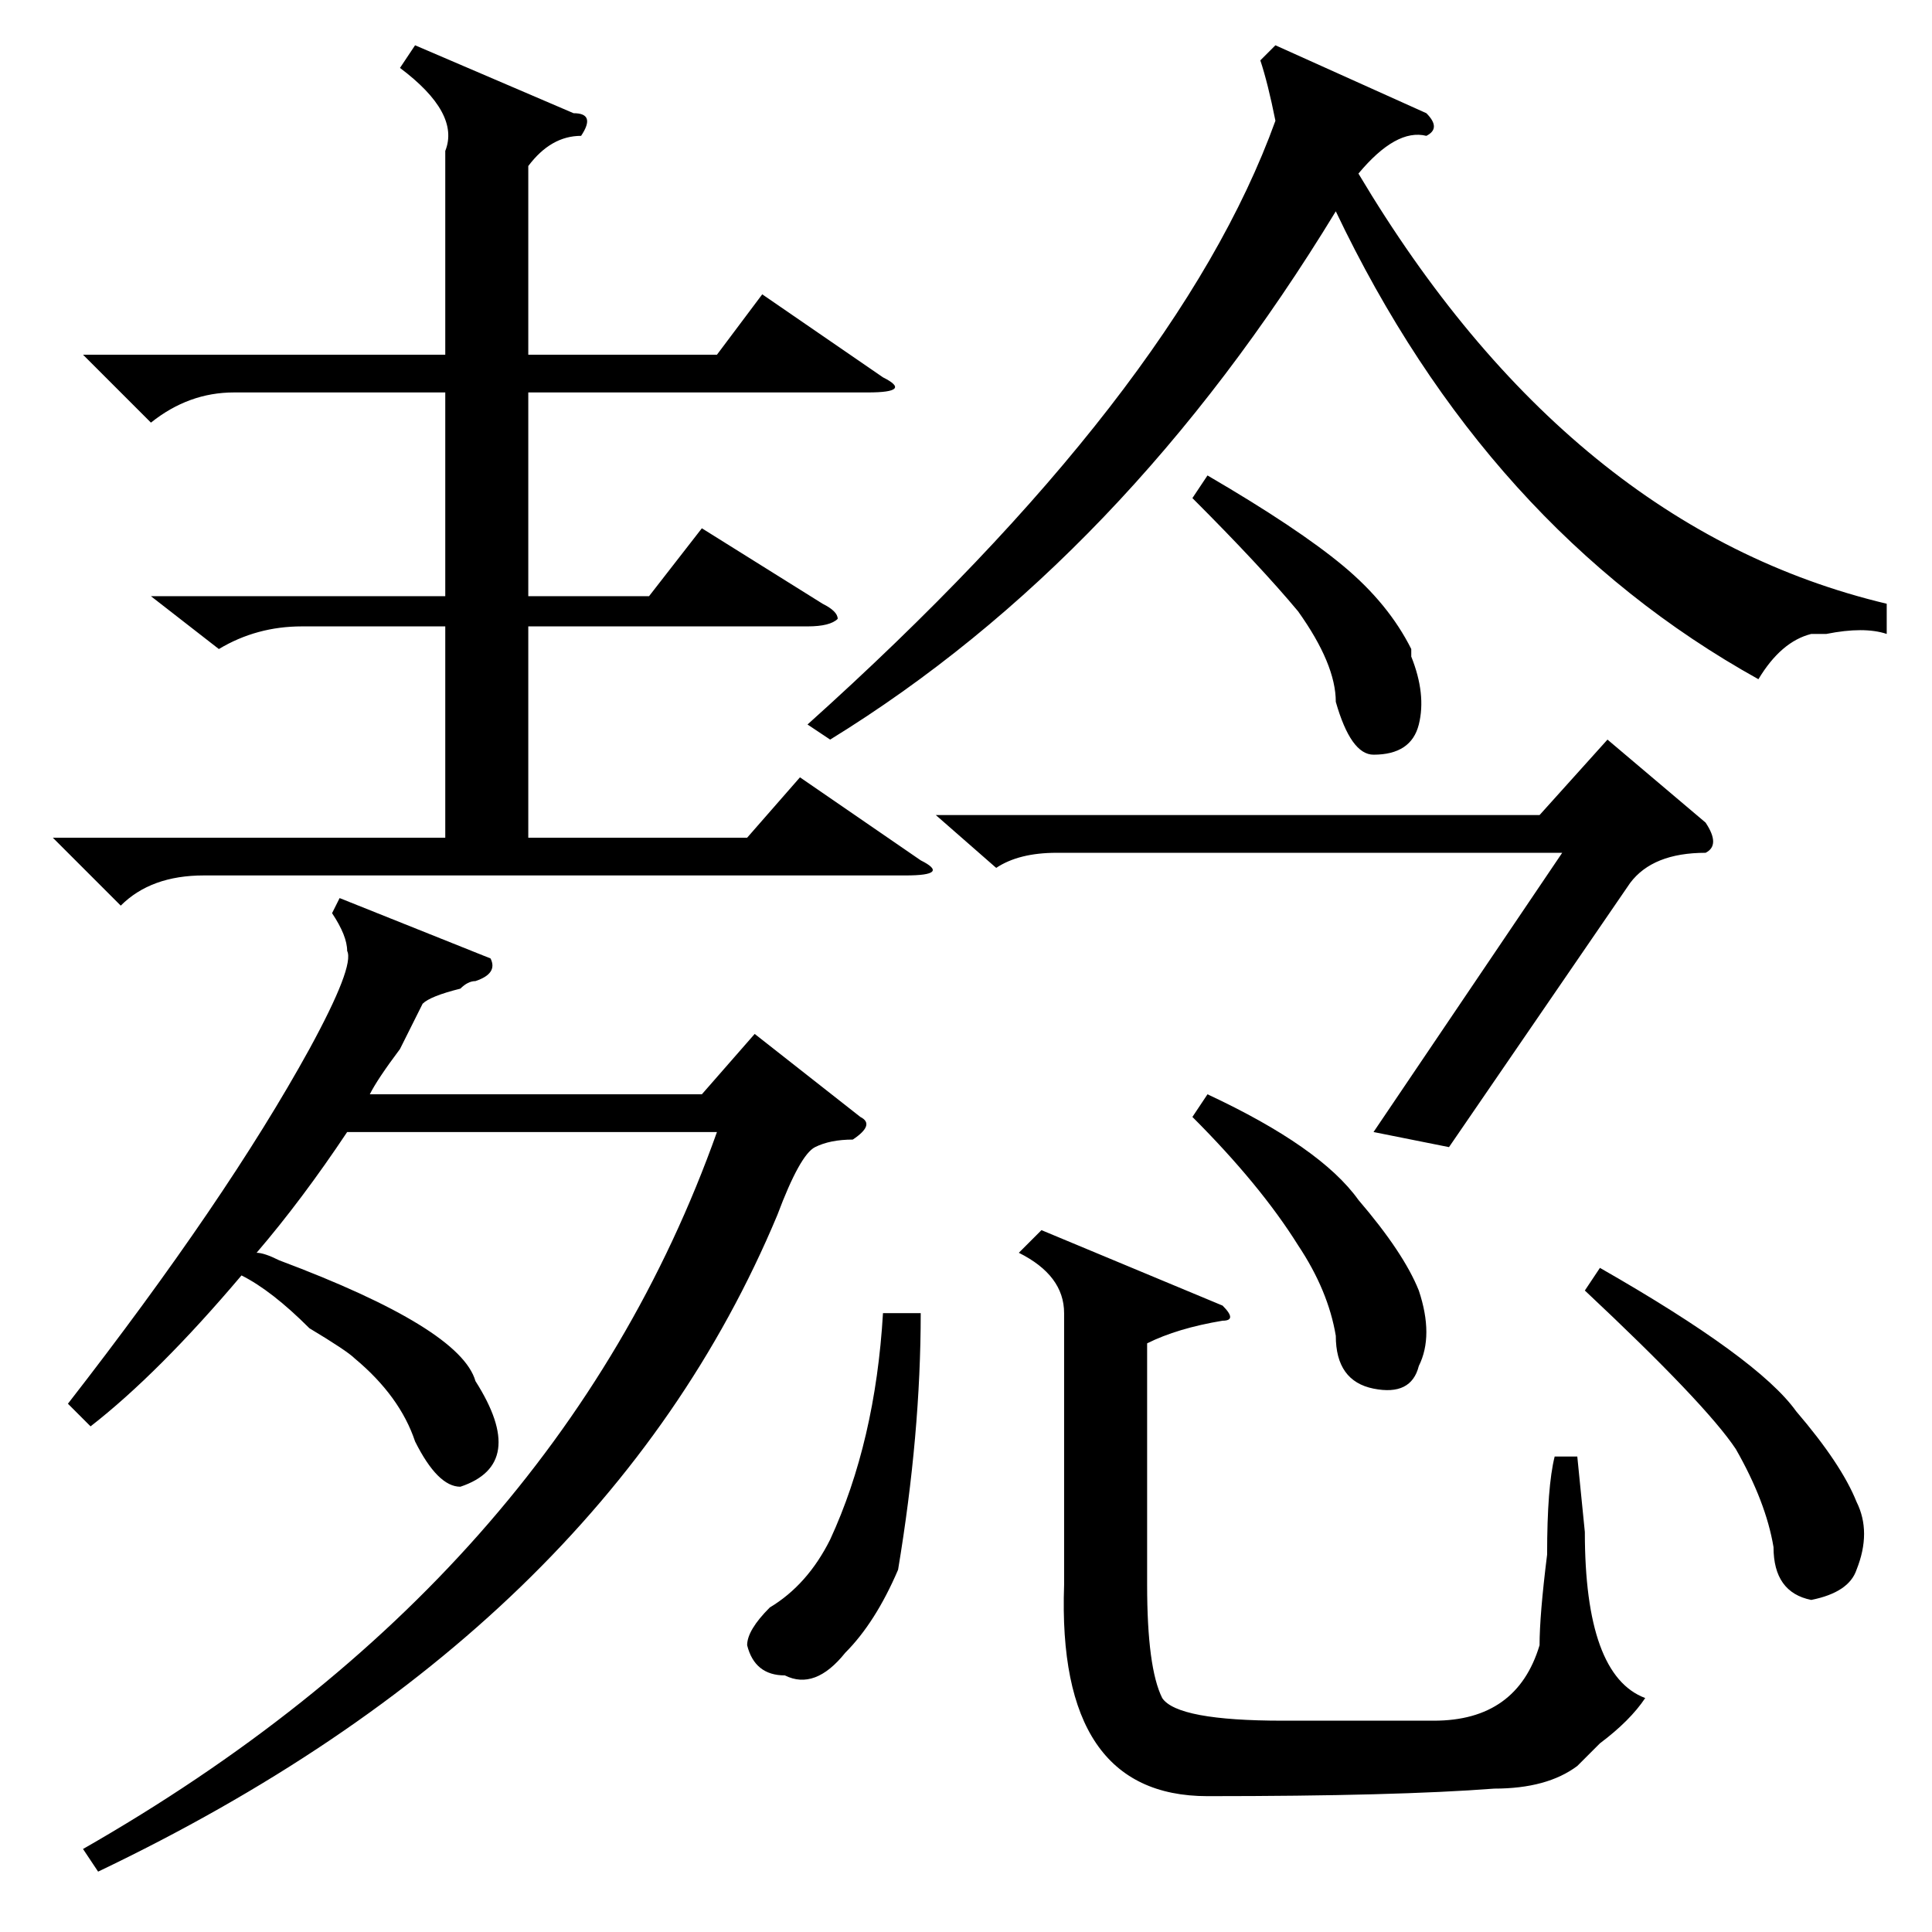 <?xml version="1.0" standalone="no"?>
<!DOCTYPE svg PUBLIC "-//W3C//DTD SVG 1.1//EN" "http://www.w3.org/Graphics/SVG/1.1/DTD/svg11.dtd" >
<svg xmlns="http://www.w3.org/2000/svg" xmlns:xlink="http://www.w3.org/1999/xlink" version="1.1" viewBox="0 -52 256 256">
  <g transform="matrix(1 0 0 -1 0 204)">
   <path fill="currentColor"
d="M55 250l21 -9q3 0 1 -3q-4 0 -7 -4v-25h25l6 8l16 -11q4 -2 -2 -2h-45v-27h16l7 9l16 -10q2 -1 2 -2q-1 -1 -4 -1h-37v-28h29l7 8l16 -11q4 -2 -2 -2h-93q-7 0 -11 -4l-9 9h52v28h-19q-6 0 -11 -3l-9 7h39v27h-28q-6 0 -11 -4l-9 9h48v27q2 5 -6 11zM113 105q-3 0 -5 -1
t-5 -9q-23 -55 -90 -87l-2 3q63 36 84 95h-49q-6 -9 -12 -16q1 0 3 -1q24 -9 26 -16q7 -11 -2 -14q-3 0 -6 6q-2 6 -8 11q-1 1 -6 4q-5 5 -9 7q-11 -13 -20 -20l-3 3q21 27 32 47q6 11 5 13q0 2 -2 5l1 2l20 -8q1 -2 -2 -3q-1 0 -2 -1q-4 -1 -5 -2l-3 -6q-3 -4 -4 -6h44l7 8
l14 -11q2 -1 -1 -3zM110 158l-3 2q49 44 62 80q-1 5 -2 8l2 2l20 -9q2 -2 0 -3q-4 1 -9 -5q28 -47 70 -57v-4q-3 1 -8 0h-2q-4 -1 -7 -6q-36 20 -56 62q-28 -46 -67 -70zM152 78v-32q0 -11 2 -15q2 -3 16 -3h20q11 0 14 10q0 4 1 12q0 9 1 13h3l1 -10q0 -19 8 -22
q-2 -3 -6 -6l-3 -3q-4 -3 -11 -3q-13 -1 -38 -1q-20 0 -19 28v36q0 5 -6 8l3 3l24 -10q2 -2 0 -2q-6 -1 -10 -3zM216 139l-24 -35l-10 2l25 37h-67q-5 0 -8 -2l-8 7h80l9 10l13 -11q2 -3 0 -4q-7 0 -10 -4zM210 85l2 3q21 -12 26 -19q6 -7 8 -12q2 -4 0 -9q-1 -3 -6 -4
q-5 1 -5 7q-1 6 -5 13q-4 6 -20 21zM117 82h5q0 -16 -3 -34q-3 -7 -7 -11q-4 -5 -8 -3q-4 0 -5 4q0 2 3 5q5 3 8 9q6 13 7 30zM158 108l2 3q15 -7 20 -14q6 -7 8 -12q2 -6 0 -10q-1 -4 -6 -3t-5 7q-1 6 -5 12q-5 8 -14 17zM158 190l2 3q12 -7 18 -12t9 -11v-1q2 -5 1 -9
t-6 -4q-3 0 -5 7q0 5 -5 12q-5 6 -14 15z" />
  </g>

</svg>
